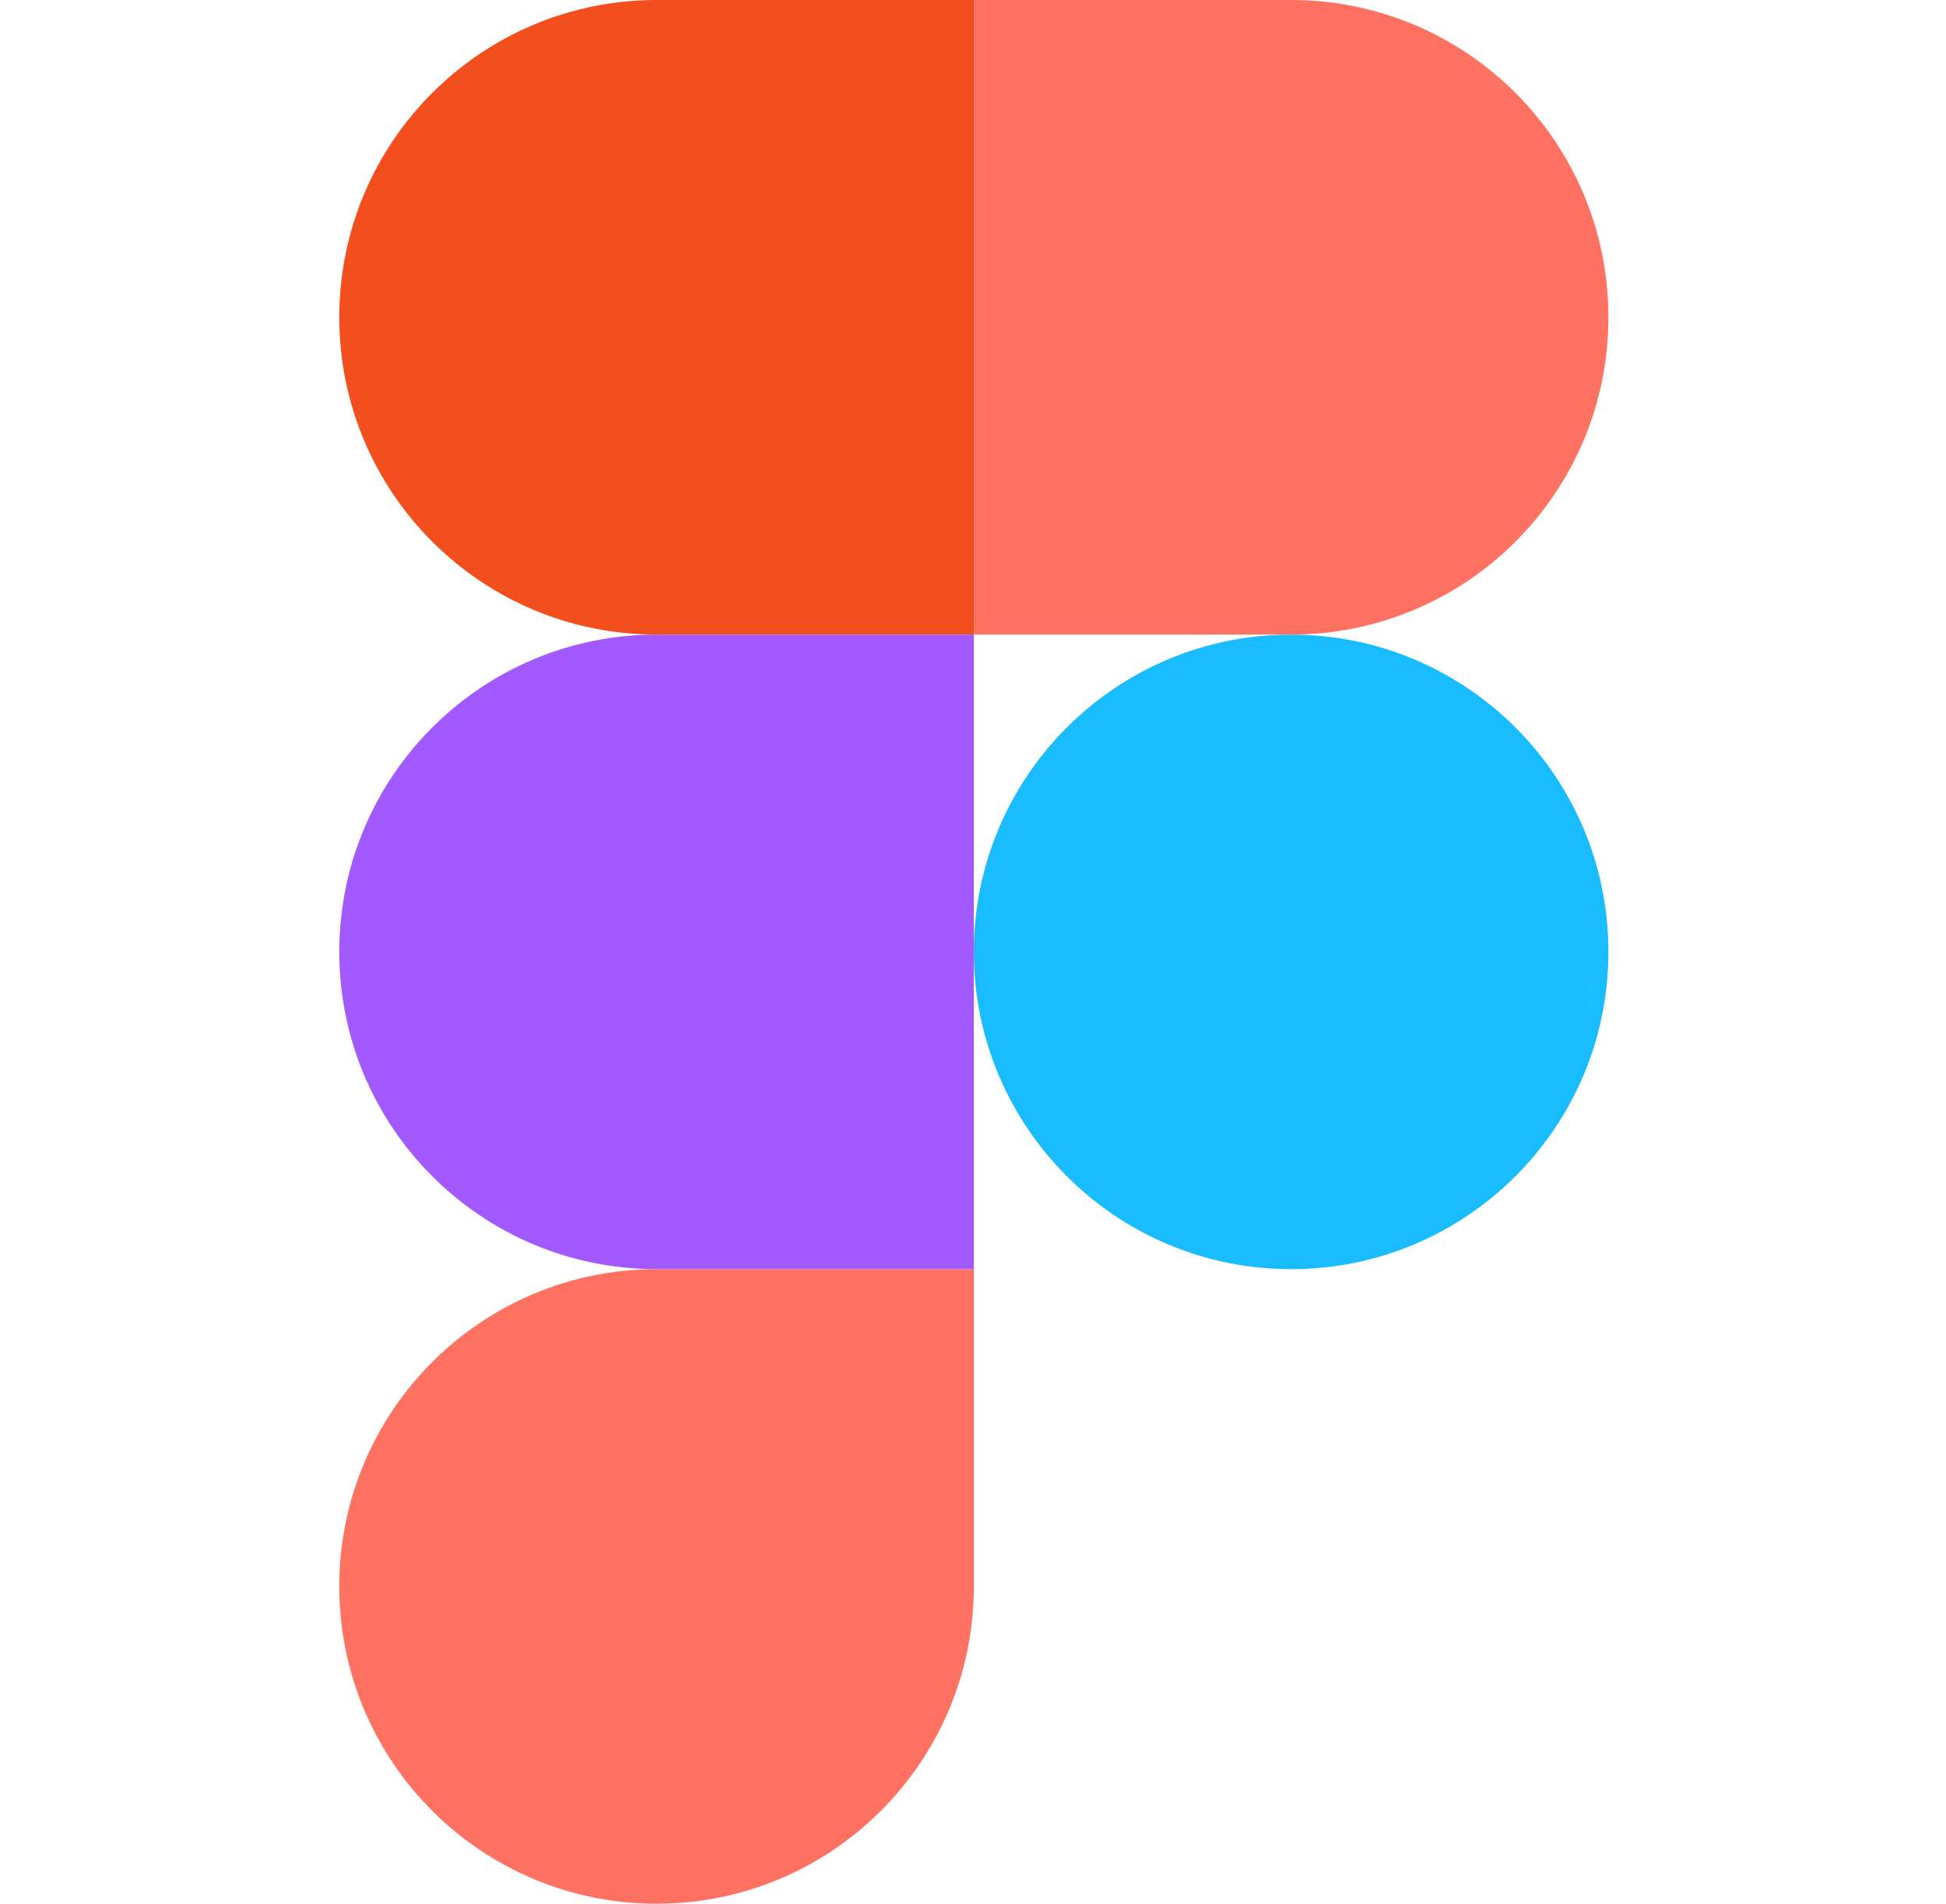 <svg width="46" height="45" viewBox="0 0 46 45" fill="none" xmlns="http://www.w3.org/2000/svg">
<g style="mix-blend-mode:luminosity" clip-path="url(#clip0_2011_448)">
<path d="M30.52 30C34.662 30 38.02 26.642 38.02 22.5C38.02 18.358 34.662 15 30.52 15C26.378 15 23.02 18.358 23.02 22.5C23.02 26.642 26.378 30 30.52 30Z" fill="#19BCFE"/>
<path fill-rule="evenodd" clip-rule="evenodd" d="M15.52 45C19.662 45 23.02 41.642 23.02 37.5C23.02 36.369 23.02 33.869 23.02 30C19.651 30 17.151 30 15.52 30C11.378 30 8.02 33.358 8.02 37.5C8.02 41.642 11.378 45 15.52 45Z" fill="#FF7262"/>
<path fill-rule="evenodd" clip-rule="evenodd" d="M15.52 30C16.901 30 19.401 30 23.02 30V15C19.401 15 16.901 15 15.52 15C11.378 15 8.02 18.358 8.02 22.5C8.02 26.642 11.378 30 15.52 30Z" fill="#A259FF"/>
<path fill-rule="evenodd" clip-rule="evenodd" d="M15.52 15C16.901 15 19.401 15 23.02 15V0C19.401 0 16.901 0 15.52 0C11.378 0 8.02 3.358 8.02 7.5C8.02 11.642 11.378 15 15.52 15Z" fill="#F24E1E"/>
<path fill-rule="evenodd" clip-rule="evenodd" d="M30.52 15H23.02V0H30.52C34.662 0 38.02 3.358 38.02 7.5C38.02 11.642 34.662 15 30.52 15Z" fill="#FF7262"/>
</g>
<defs>
<clipPath id="clip0_2011_448">
<rect width="45" height="45" fill="white" transform="translate(0.52)"/>
</clipPath>
</defs>
</svg>
